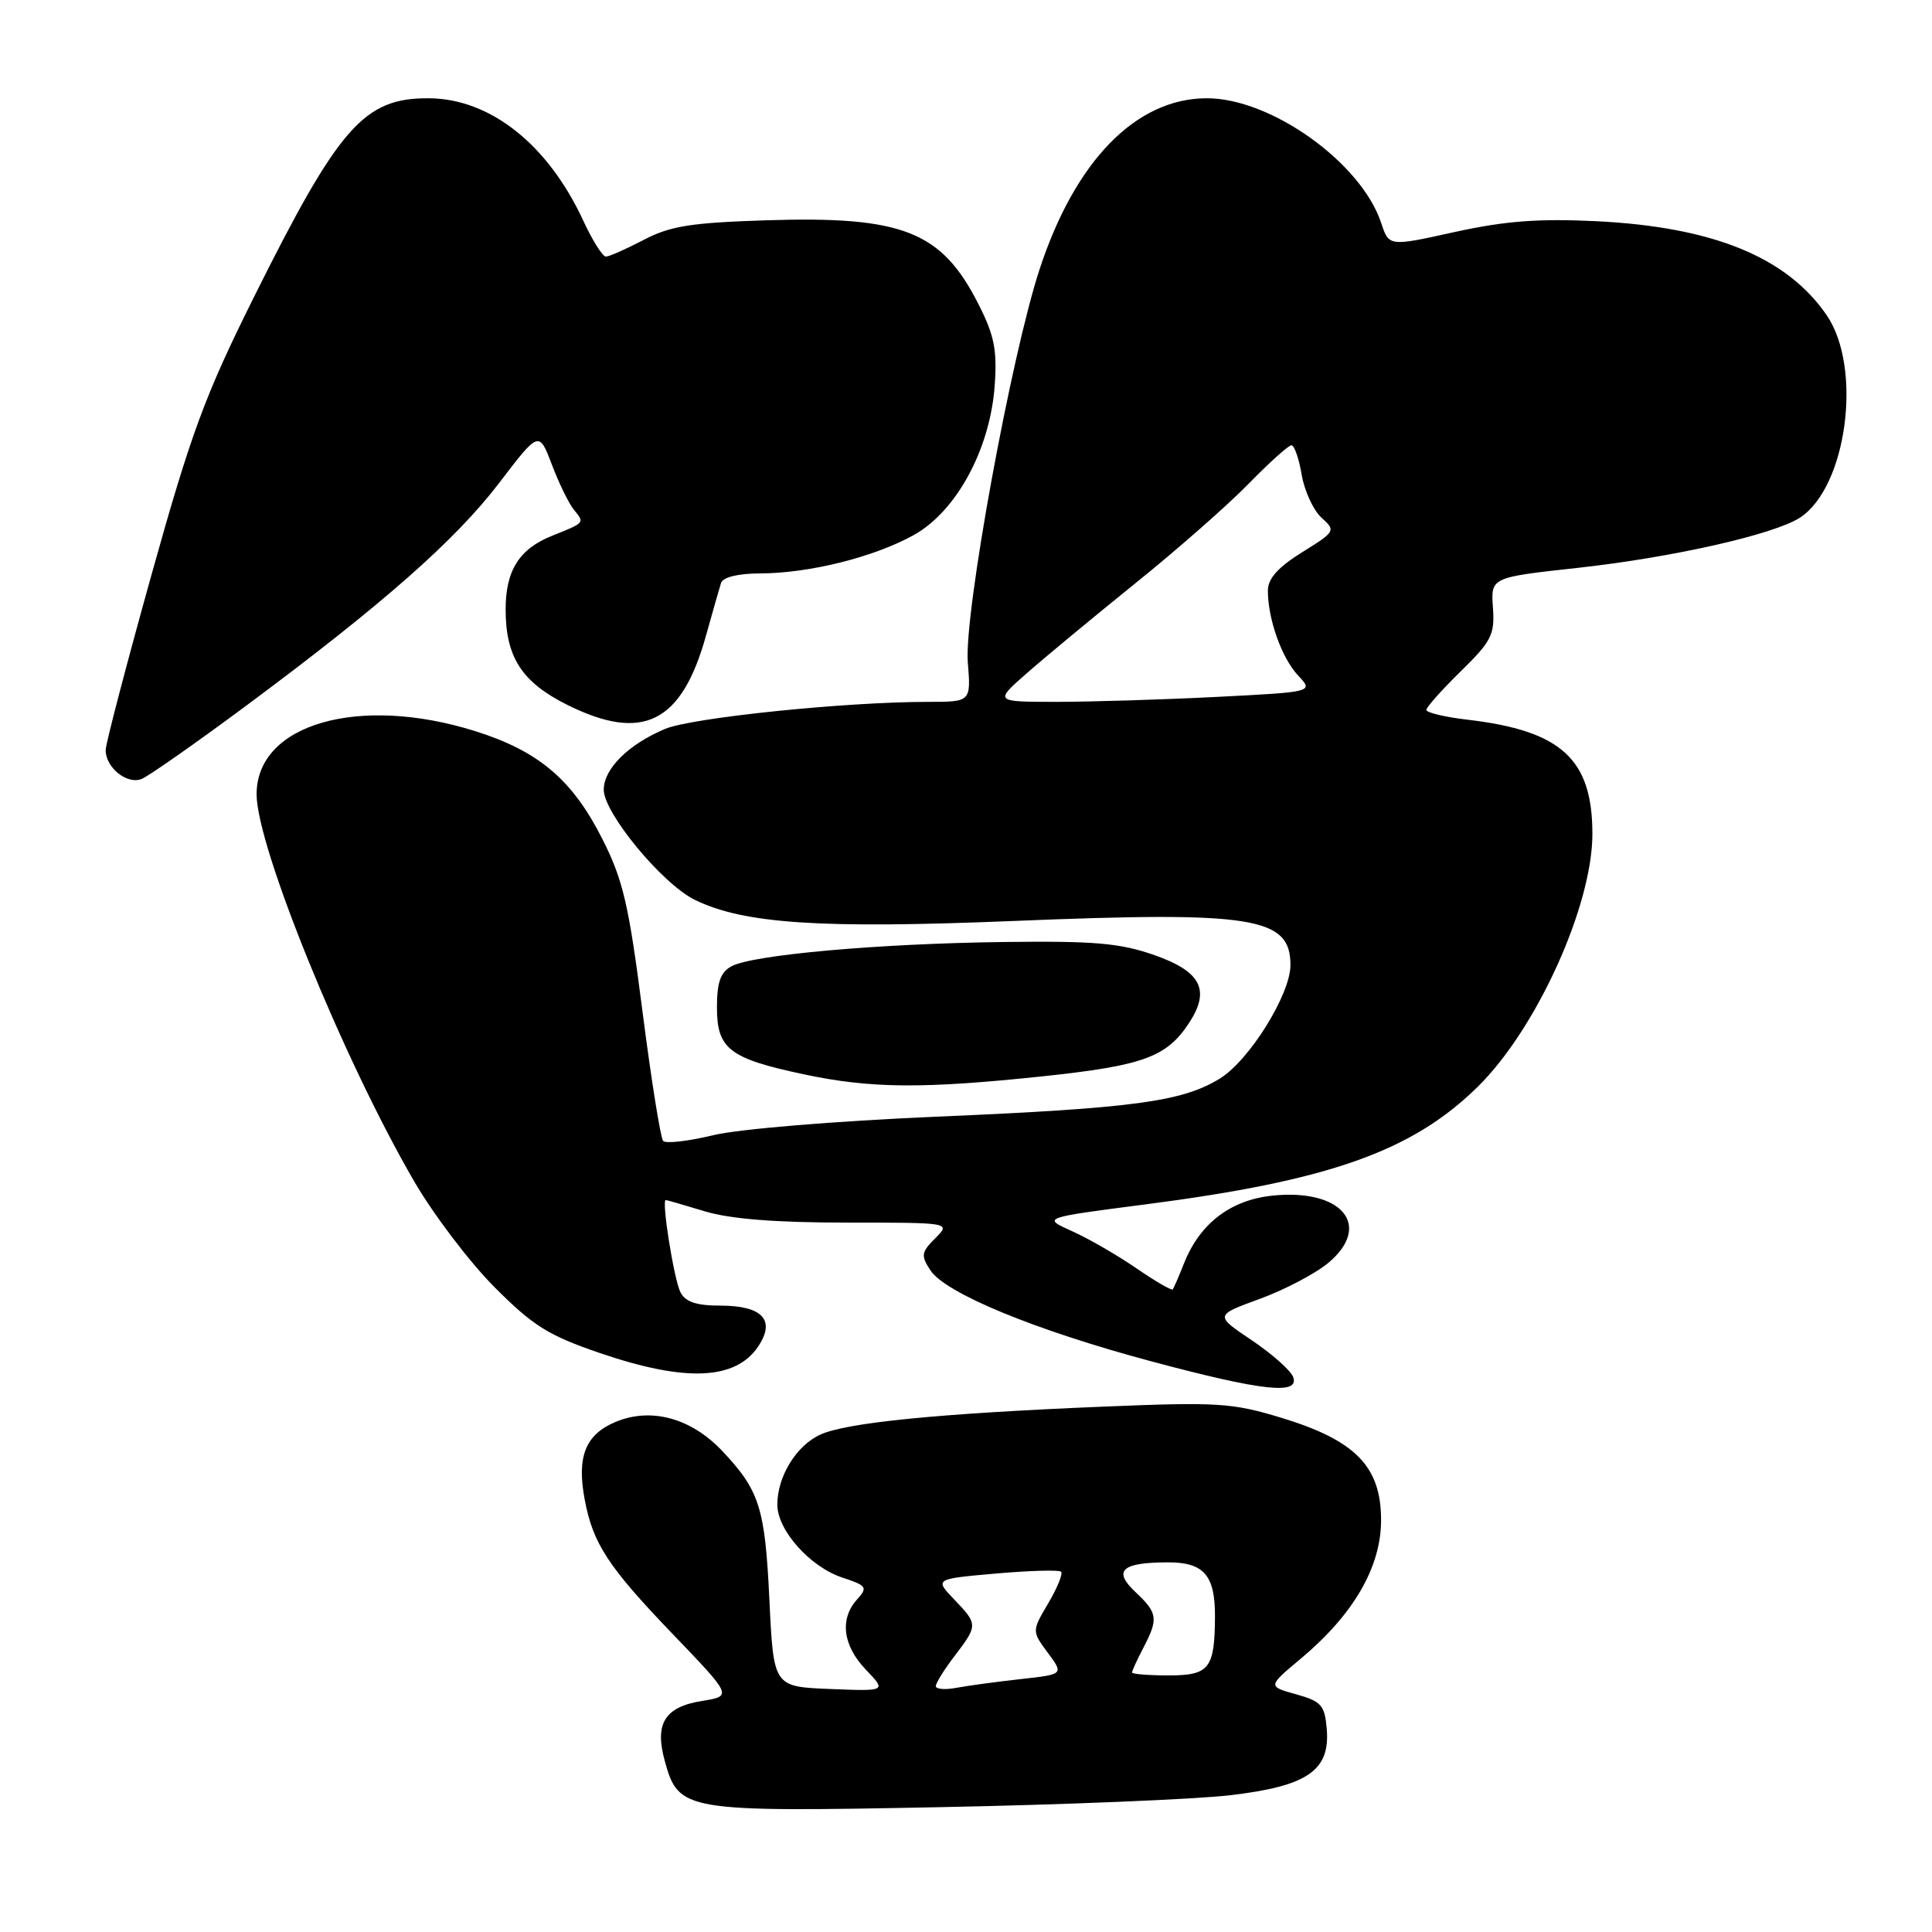 <?xml version="1.0" encoding="UTF-8" standalone="no"?>
<!DOCTYPE svg PUBLIC "-//W3C//DTD SVG 1.1//EN" "http://www.w3.org/Graphics/SVG/1.1/DTD/svg11.dtd" >
<svg xmlns="http://www.w3.org/2000/svg" xmlns:xlink="http://www.w3.org/1999/xlink" version="1.1" viewBox="0 0 256 256">
 <g >
 <path fill="currentColor"
d=" M 163.00 237.88 C 173.27 236.67 176.27 234.61 175.80 229.06 C 175.53 225.95 175.08 225.43 171.73 224.50 C 167.97 223.45 167.97 223.45 172.35 219.79 C 179.36 213.92 183.00 207.65 183.00 201.41 C 183.00 194.32 179.61 190.85 169.77 187.86 C 163.24 185.88 161.36 185.76 146.09 186.39 C 124.38 187.29 112.16 188.50 108.68 190.10 C 105.51 191.55 103.00 195.65 103.00 199.37 C 103.00 202.76 107.33 207.62 111.60 209.03 C 114.86 210.11 115.01 210.33 113.57 211.93 C 111.23 214.51 111.67 218.04 114.73 221.24 C 117.47 224.10 117.47 224.10 109.98 223.80 C 102.50 223.50 102.50 223.50 101.95 212.00 C 101.37 199.77 100.65 197.49 95.67 192.23 C 91.56 187.89 86.25 186.45 81.57 188.41 C 77.57 190.08 76.40 193.01 77.48 198.72 C 78.57 204.53 80.58 207.61 89.10 216.48 C 97.03 224.74 97.03 224.74 93.04 225.38 C 88.08 226.17 86.71 228.37 88.09 233.35 C 89.92 240.00 90.66 240.12 124.50 239.46 C 141.00 239.14 158.32 238.42 163.00 237.88 Z  M 171.34 182.44 C 171.01 181.58 168.54 179.39 165.85 177.58 C 160.95 174.29 160.95 174.29 166.95 172.10 C 170.25 170.89 174.34 168.74 176.03 167.32 C 181.91 162.38 177.79 157.46 168.58 158.43 C 163.05 159.01 158.99 162.12 156.90 167.37 C 156.22 169.09 155.54 170.66 155.40 170.85 C 155.26 171.04 153.08 169.78 150.57 168.05 C 148.05 166.32 144.21 164.10 142.04 163.13 C 138.09 161.36 138.09 161.36 151.68 159.60 C 176.12 156.45 187.12 152.56 195.83 143.98 C 203.61 136.32 211.00 120.01 211.00 110.50 C 211.00 100.59 206.90 96.83 194.50 95.37 C 191.48 95.02 189.00 94.43 189.00 94.07 C 189.00 93.71 191.05 91.41 193.55 88.96 C 197.64 84.96 198.08 84.09 197.82 80.50 C 197.54 76.51 197.54 76.51 209.02 75.25 C 221.60 73.87 235.10 70.82 238.52 68.58 C 244.74 64.50 246.82 48.73 242.04 41.76 C 236.76 34.06 226.97 30.07 211.50 29.31 C 203.88 28.94 199.42 29.28 192.77 30.74 C 184.05 32.67 184.05 32.67 183.02 29.56 C 180.38 21.55 168.38 12.98 159.86 13.02 C 150.51 13.05 142.45 21.32 137.74 35.71 C 133.95 47.29 127.72 81.40 128.24 87.75 C 128.66 93.00 128.66 93.00 122.98 93.00 C 112.01 93.00 91.73 95.09 88.14 96.58 C 83.28 98.62 80.00 101.86 80.00 104.64 C 80.00 107.73 87.73 117.09 92.04 119.22 C 98.50 122.40 108.63 123.08 134.14 122.04 C 166.13 120.73 171.01 121.50 170.99 127.90 C 170.98 131.78 165.55 140.49 161.66 142.90 C 156.67 145.98 150.25 146.85 124.00 147.97 C 110.60 148.55 97.92 149.60 94.50 150.42 C 91.20 151.22 88.22 151.56 87.87 151.18 C 87.53 150.81 86.29 143.07 85.13 134.00 C 83.32 119.86 82.56 116.59 79.81 111.16 C 75.85 103.32 71.40 99.54 63.00 96.89 C 47.56 92.03 34.00 95.93 34.00 105.24 C 34.00 112.15 45.46 140.32 54.86 156.50 C 57.41 160.90 62.20 167.21 65.50 170.53 C 70.64 175.69 72.65 176.95 79.50 179.29 C 90.89 183.18 97.54 182.88 100.52 178.33 C 102.78 174.88 100.99 173.00 95.41 173.00 C 92.29 173.00 90.82 172.51 90.17 171.25 C 89.31 169.58 87.62 158.99 88.22 159.01 C 88.37 159.02 90.71 159.69 93.41 160.51 C 96.74 161.52 102.76 162.00 112.16 162.00 C 126.00 162.00 126.00 162.00 123.93 164.07 C 122.07 165.93 122.00 166.37 123.28 168.32 C 125.27 171.36 137.15 176.26 152.50 180.37 C 167.24 184.32 172.27 184.88 171.34 182.44 Z  M 138.23 142.61 C 151.49 141.20 154.60 140.07 157.56 135.54 C 160.41 131.20 159.15 128.73 153.00 126.57 C 148.42 124.96 145.08 124.67 133.00 124.82 C 116.41 125.03 99.79 126.51 96.94 128.03 C 95.47 128.82 95.00 130.14 95.00 133.51 C 95.00 138.99 96.65 140.26 106.50 142.35 C 115.38 144.24 122.32 144.29 138.23 142.61 Z  M 32.50 93.60 C 50.65 80.13 60.36 71.58 66.16 63.97 C 71.42 57.08 71.42 57.08 73.14 61.60 C 74.08 64.08 75.40 66.77 76.07 67.58 C 77.48 69.29 77.51 69.25 73.21 70.97 C 68.80 72.72 67.00 75.57 67.00 80.77 C 67.00 87.07 69.15 90.40 75.17 93.40 C 85.18 98.38 90.34 95.80 93.56 84.18 C 94.43 81.06 95.32 77.94 95.54 77.25 C 95.78 76.48 97.79 75.99 100.72 75.98 C 107.23 75.96 115.75 73.84 121.04 70.92 C 126.71 67.79 131.19 59.55 131.80 51.11 C 132.14 46.38 131.76 44.45 129.64 40.28 C 124.76 30.65 119.61 28.61 101.53 29.19 C 91.53 29.51 88.79 29.95 85.29 31.79 C 82.97 33.00 80.72 34.00 80.28 34.00 C 79.85 34.00 78.50 31.86 77.29 29.25 C 72.61 19.13 64.96 13.07 56.82 13.02 C 48.22 12.97 44.92 16.73 33.58 39.50 C 27.13 52.46 25.29 57.46 20.06 76.21 C 16.73 88.15 14.00 98.58 14.00 99.39 C 14.00 101.72 16.85 104.00 18.78 103.21 C 19.73 102.82 25.90 98.49 32.50 93.60 Z  M 124.00 223.42 C 124.00 223.02 125.12 221.21 126.50 219.41 C 129.59 215.36 129.59 215.22 126.42 211.92 C 123.84 209.22 123.84 209.22 131.98 208.50 C 136.45 208.11 140.33 208.00 140.60 208.26 C 140.86 208.53 140.10 210.41 138.90 212.44 C 136.72 216.13 136.72 216.13 138.84 219.00 C 140.96 221.86 140.96 221.86 135.23 222.49 C 132.08 222.84 128.26 223.36 126.75 223.64 C 125.24 223.93 124.00 223.83 124.00 223.42 Z  M 150.00 221.61 C 150.00 221.40 150.67 219.94 151.49 218.36 C 153.51 214.50 153.41 213.73 150.49 210.99 C 147.43 208.12 148.58 207.04 154.71 207.02 C 159.51 207.00 161.01 208.71 160.99 214.18 C 160.96 221.09 160.25 222.00 154.88 222.00 C 152.20 222.00 150.00 221.83 150.00 221.61 Z  M 136.11 89.16 C 138.52 87.04 145.00 81.68 150.50 77.24 C 156.00 72.81 162.73 66.89 165.46 64.09 C 168.19 61.29 170.74 59.00 171.12 59.00 C 171.51 59.00 172.12 60.76 172.48 62.91 C 172.85 65.06 174.03 67.62 175.10 68.59 C 177.02 70.33 176.97 70.42 172.53 73.18 C 169.33 75.18 168.00 76.67 168.00 78.26 C 168.00 82.04 169.84 87.20 172.00 89.50 C 174.06 91.69 174.06 91.69 161.28 92.34 C 154.25 92.70 144.72 92.99 140.11 93.00 C 131.72 93.00 131.72 93.00 136.11 89.16 Z "/>
</g>
</svg>